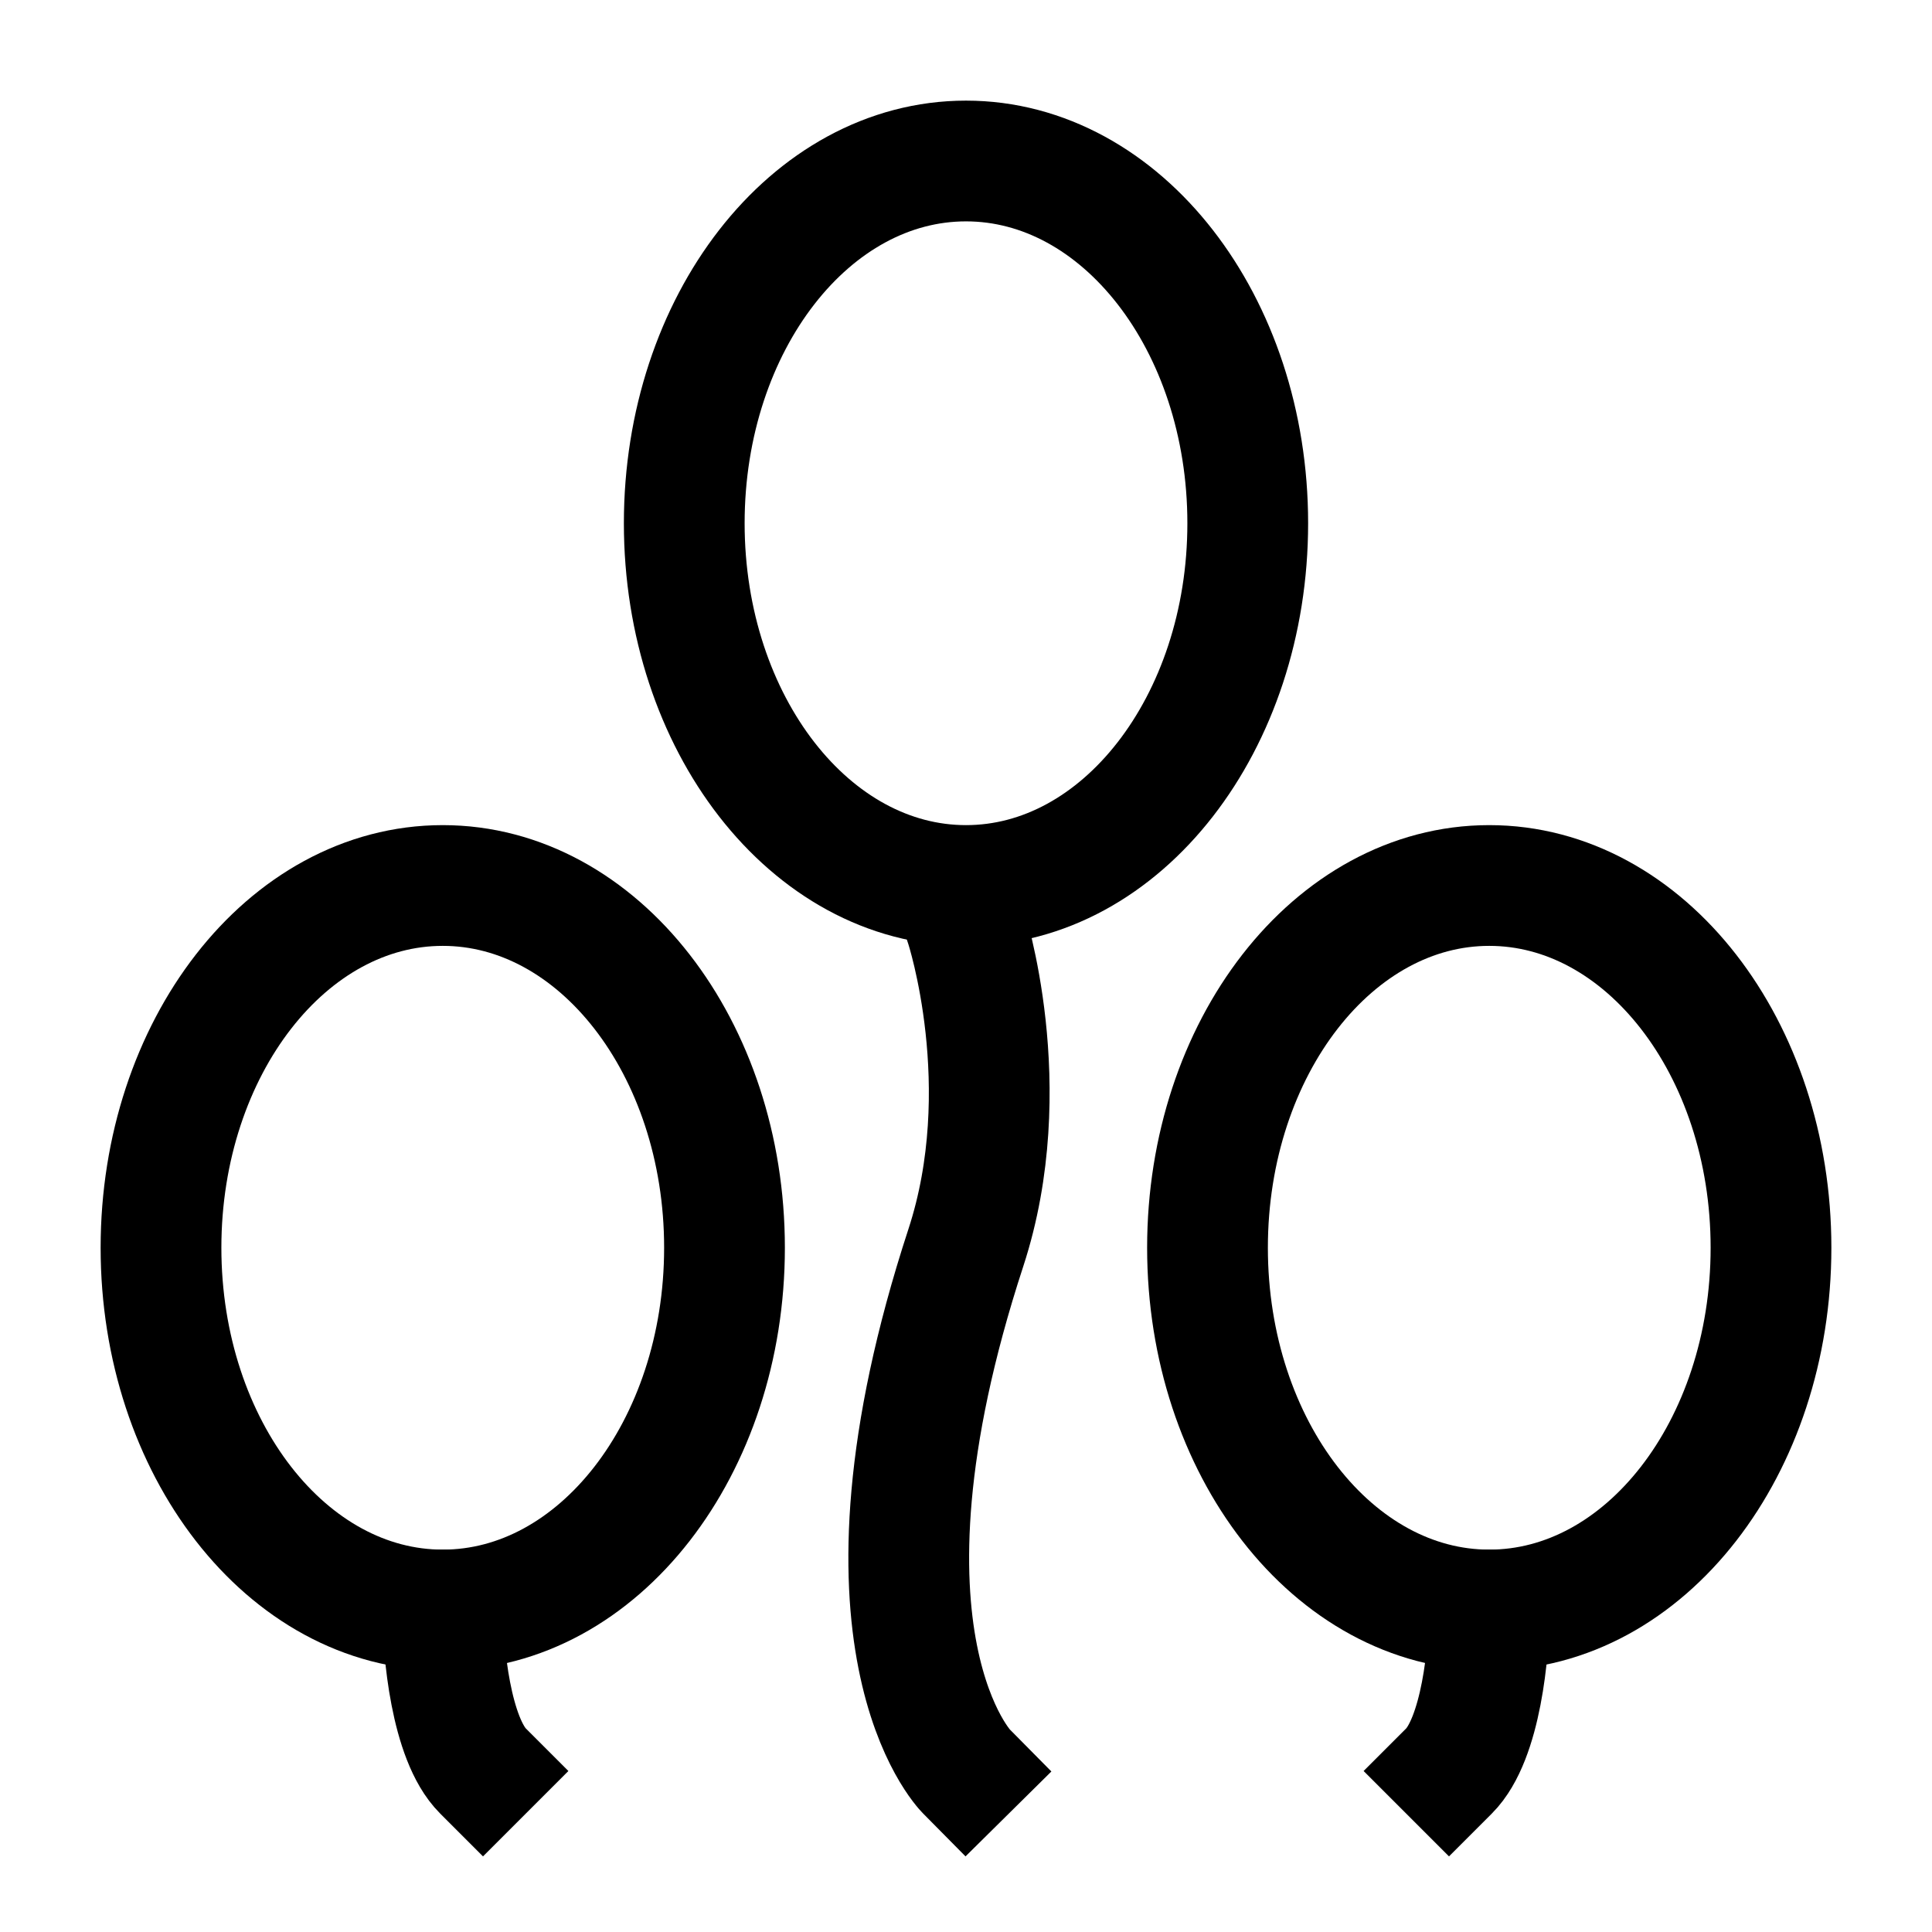 <svg width="24" height="24" viewBox="0 0 24 24" fill="none" xmlns="http://www.w3.org/2000/svg">
    <path d="M15.5 6.5C15.5 8.985 13.933 11 12 11C10.067 11 8.5 8.985 8.5 6.5C8.5 4.015 10.067 2 12 2C13.933 2 15.5 4.015 15.5 6.5Z" stroke="currentColor" stroke-width="1.5" stroke-linecap="square"/>
    <path d="M22 15.5C22 17.985 20.433 20 18.5 20C16.567 20 15 17.985 15 15.5C15 13.015 16.567 11 18.5 11C20.433 11 22 13.015 22 15.5Z" stroke="currentColor" stroke-width="1.5" stroke-linecap="square"/>
    <path d="M11.998 11.5C11.998 11.5 12.652 13.5 11.998 15.5C10.401 20.383 12 22 12 22" stroke="currentColor" stroke-width="1.5" stroke-linecap="square"/>
    <path d="M18.5 20C18.5 20.5 18.4 21.6 18 22" stroke="currentColor" stroke-width="1.5" stroke-linecap="square"/>
    <path d="M2 15.5C2 17.985 3.567 20 5.5 20C7.433 20 9 17.985 9 15.5C9 13.015 7.433 11 5.5 11C3.567 11 2 13.015 2 15.5Z" stroke="currentColor" stroke-width="1.5" stroke-linecap="square"/>
    <path d="M5.5 20C5.5 20.5 5.6 21.6 6 22" stroke="currentColor" stroke-width="1.5" stroke-linecap="square"/>
</svg>

